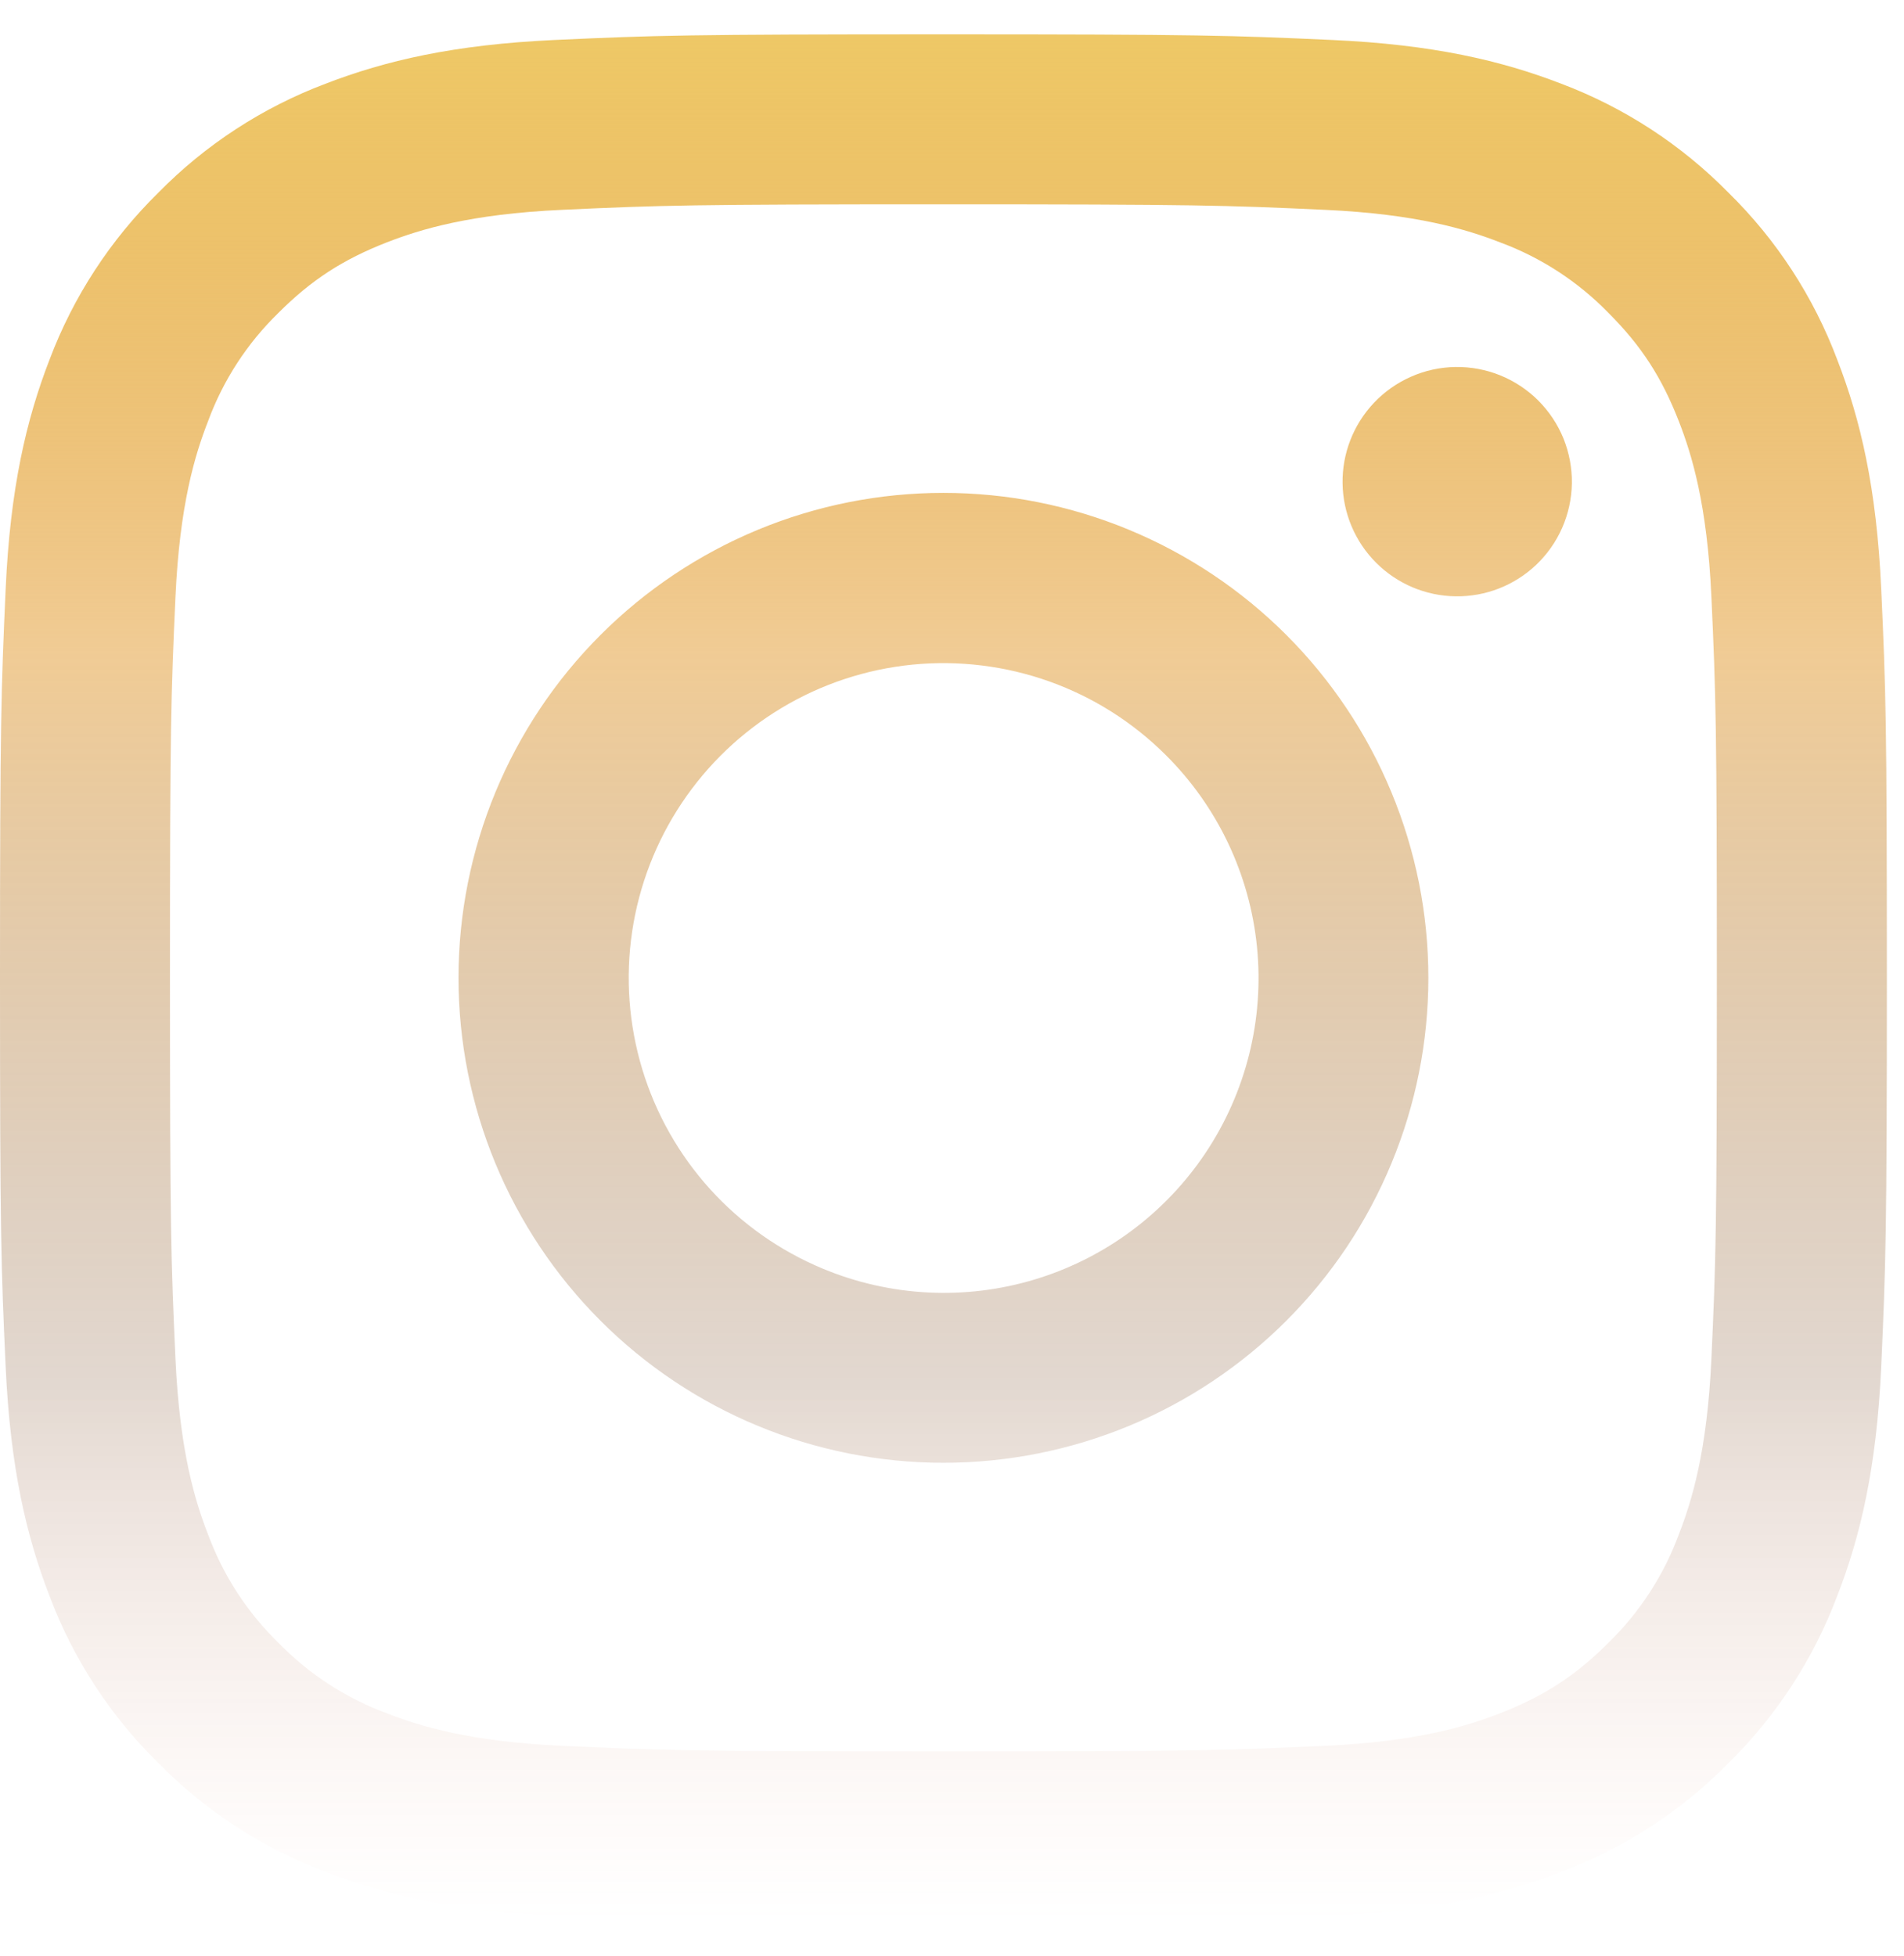 <svg width="37" height="38" viewBox="0 0 37 38" fill="none" xmlns="http://www.w3.org/2000/svg">
<path fill-rule="evenodd" clip-rule="evenodd" d="M10.775 0.777C12.73 0.687 13.353 0.667 18.333 0.667C23.313 0.667 23.937 0.688 25.89 0.777C27.843 0.865 29.177 1.177 30.343 1.628C31.565 2.09 32.673 2.812 33.59 3.745C34.523 4.66 35.243 5.767 35.703 6.99C36.157 8.157 36.467 9.49 36.557 11.44C36.647 13.398 36.667 14.022 36.667 19C36.667 23.98 36.645 24.603 36.557 26.558C36.468 28.508 36.157 29.842 35.703 31.008C35.243 32.232 34.522 33.34 33.59 34.257C32.673 35.19 31.565 35.91 30.343 36.37C29.177 36.823 27.843 37.133 25.893 37.223C23.937 37.313 23.313 37.333 18.333 37.333C13.353 37.333 12.73 37.312 10.775 37.223C8.825 37.135 7.492 36.823 6.325 36.37C5.102 35.91 3.993 35.189 3.077 34.257C2.144 33.341 1.422 32.233 0.962 31.01C0.51 29.843 0.2 28.51 0.11 26.56C0.02 24.602 0 23.978 0 19C0 14.02 0.022 13.397 0.11 11.443C0.198 9.49 0.51 8.157 0.962 6.99C1.423 5.767 2.145 4.659 3.078 3.743C3.993 2.811 5.101 2.089 6.323 1.628C7.49 1.177 8.823 0.867 10.773 0.777H10.775ZM25.742 4.077C23.808 3.988 23.228 3.97 18.333 3.97C13.438 3.97 12.858 3.988 10.925 4.077C9.137 4.158 8.167 4.457 7.52 4.708C6.665 5.042 6.053 5.437 5.412 6.078C4.803 6.67 4.335 7.39 4.042 8.187C3.79 8.833 3.492 9.803 3.41 11.592C3.322 13.525 3.303 14.105 3.303 19C3.303 23.895 3.322 24.475 3.41 26.408C3.492 28.197 3.79 29.167 4.042 29.813C4.335 30.608 4.803 31.33 5.412 31.922C6.003 32.53 6.725 32.998 7.52 33.292C8.167 33.543 9.137 33.842 10.925 33.923C12.858 34.012 13.437 34.03 18.333 34.03C23.23 34.03 23.808 34.012 25.742 33.923C27.53 33.842 28.5 33.543 29.147 33.292C30.002 32.958 30.613 32.563 31.255 31.922C31.863 31.33 32.332 30.608 32.625 29.813C32.877 29.167 33.175 28.197 33.257 26.408C33.345 24.475 33.363 23.895 33.363 19C33.363 14.105 33.345 13.525 33.257 11.592C33.175 9.803 32.877 8.833 32.625 8.187C32.292 7.332 31.897 6.72 31.255 6.078C30.663 5.47 29.943 5.002 29.147 4.708C28.5 4.457 27.53 4.158 25.742 4.077ZM15.992 24.652C17.299 25.196 18.756 25.27 20.111 24.86C21.468 24.45 22.639 23.581 23.426 22.404C24.213 21.226 24.567 19.811 24.427 18.402C24.287 16.992 23.662 15.675 22.658 14.675C22.019 14.036 21.245 13.546 20.394 13.242C19.542 12.938 18.634 12.826 17.734 12.914C16.834 13.003 15.965 13.29 15.19 13.755C14.414 14.22 13.751 14.851 13.249 15.603C12.746 16.355 12.417 17.209 12.284 18.103C12.151 18.998 12.219 19.91 12.481 20.776C12.743 21.641 13.194 22.438 13.801 23.108C14.408 23.778 15.156 24.305 15.992 24.652ZM11.67 12.337C12.545 11.462 13.584 10.768 14.727 10.294C15.87 9.82 17.096 9.577 18.333 9.577C19.571 9.577 20.796 9.82 21.939 10.294C23.083 10.768 24.122 11.462 24.997 12.337C25.872 13.212 26.566 14.251 27.039 15.394C27.513 16.537 27.757 17.762 27.757 19C27.757 20.238 27.513 21.463 27.039 22.606C26.566 23.75 25.872 24.788 24.997 25.663C23.229 27.431 20.833 28.423 18.333 28.423C15.834 28.423 13.437 27.431 11.67 25.663C9.903 23.896 8.91 21.499 8.91 19C8.91 16.501 9.903 14.104 11.67 12.337ZM29.847 10.98C30.064 10.775 30.237 10.53 30.357 10.257C30.477 9.984 30.541 9.69 30.546 9.392C30.55 9.094 30.494 8.798 30.383 8.521C30.27 8.245 30.104 7.994 29.893 7.783C29.683 7.573 29.431 7.406 29.155 7.294C28.879 7.182 28.583 7.127 28.285 7.131C27.987 7.135 27.693 7.199 27.42 7.32C27.147 7.44 26.901 7.613 26.697 7.83C26.299 8.252 26.081 8.812 26.09 9.392C26.098 9.971 26.332 10.525 26.742 10.935C27.152 11.345 27.705 11.579 28.285 11.587C28.865 11.596 29.425 11.378 29.847 10.98Z" fill="url(#paint0_linear_4_313)"/>
<defs>
<linearGradient id="paint0_linear_4_313" x1="18.333" y1="0.667" x2="18.333" y2="37.333" gradientUnits="userSpaceOnUse">
<stop stop-color="#EEC866"/>
<stop offset="0.328" stop-color="#DE8B0F" stop-opacity="0.443"/>
<stop offset="0.714" stop-color="#662F04" stop-opacity="0.189"/>
<stop offset="1" stop-color="#F5997C" stop-opacity="0"/>
</linearGradient>
</defs>
</svg>
